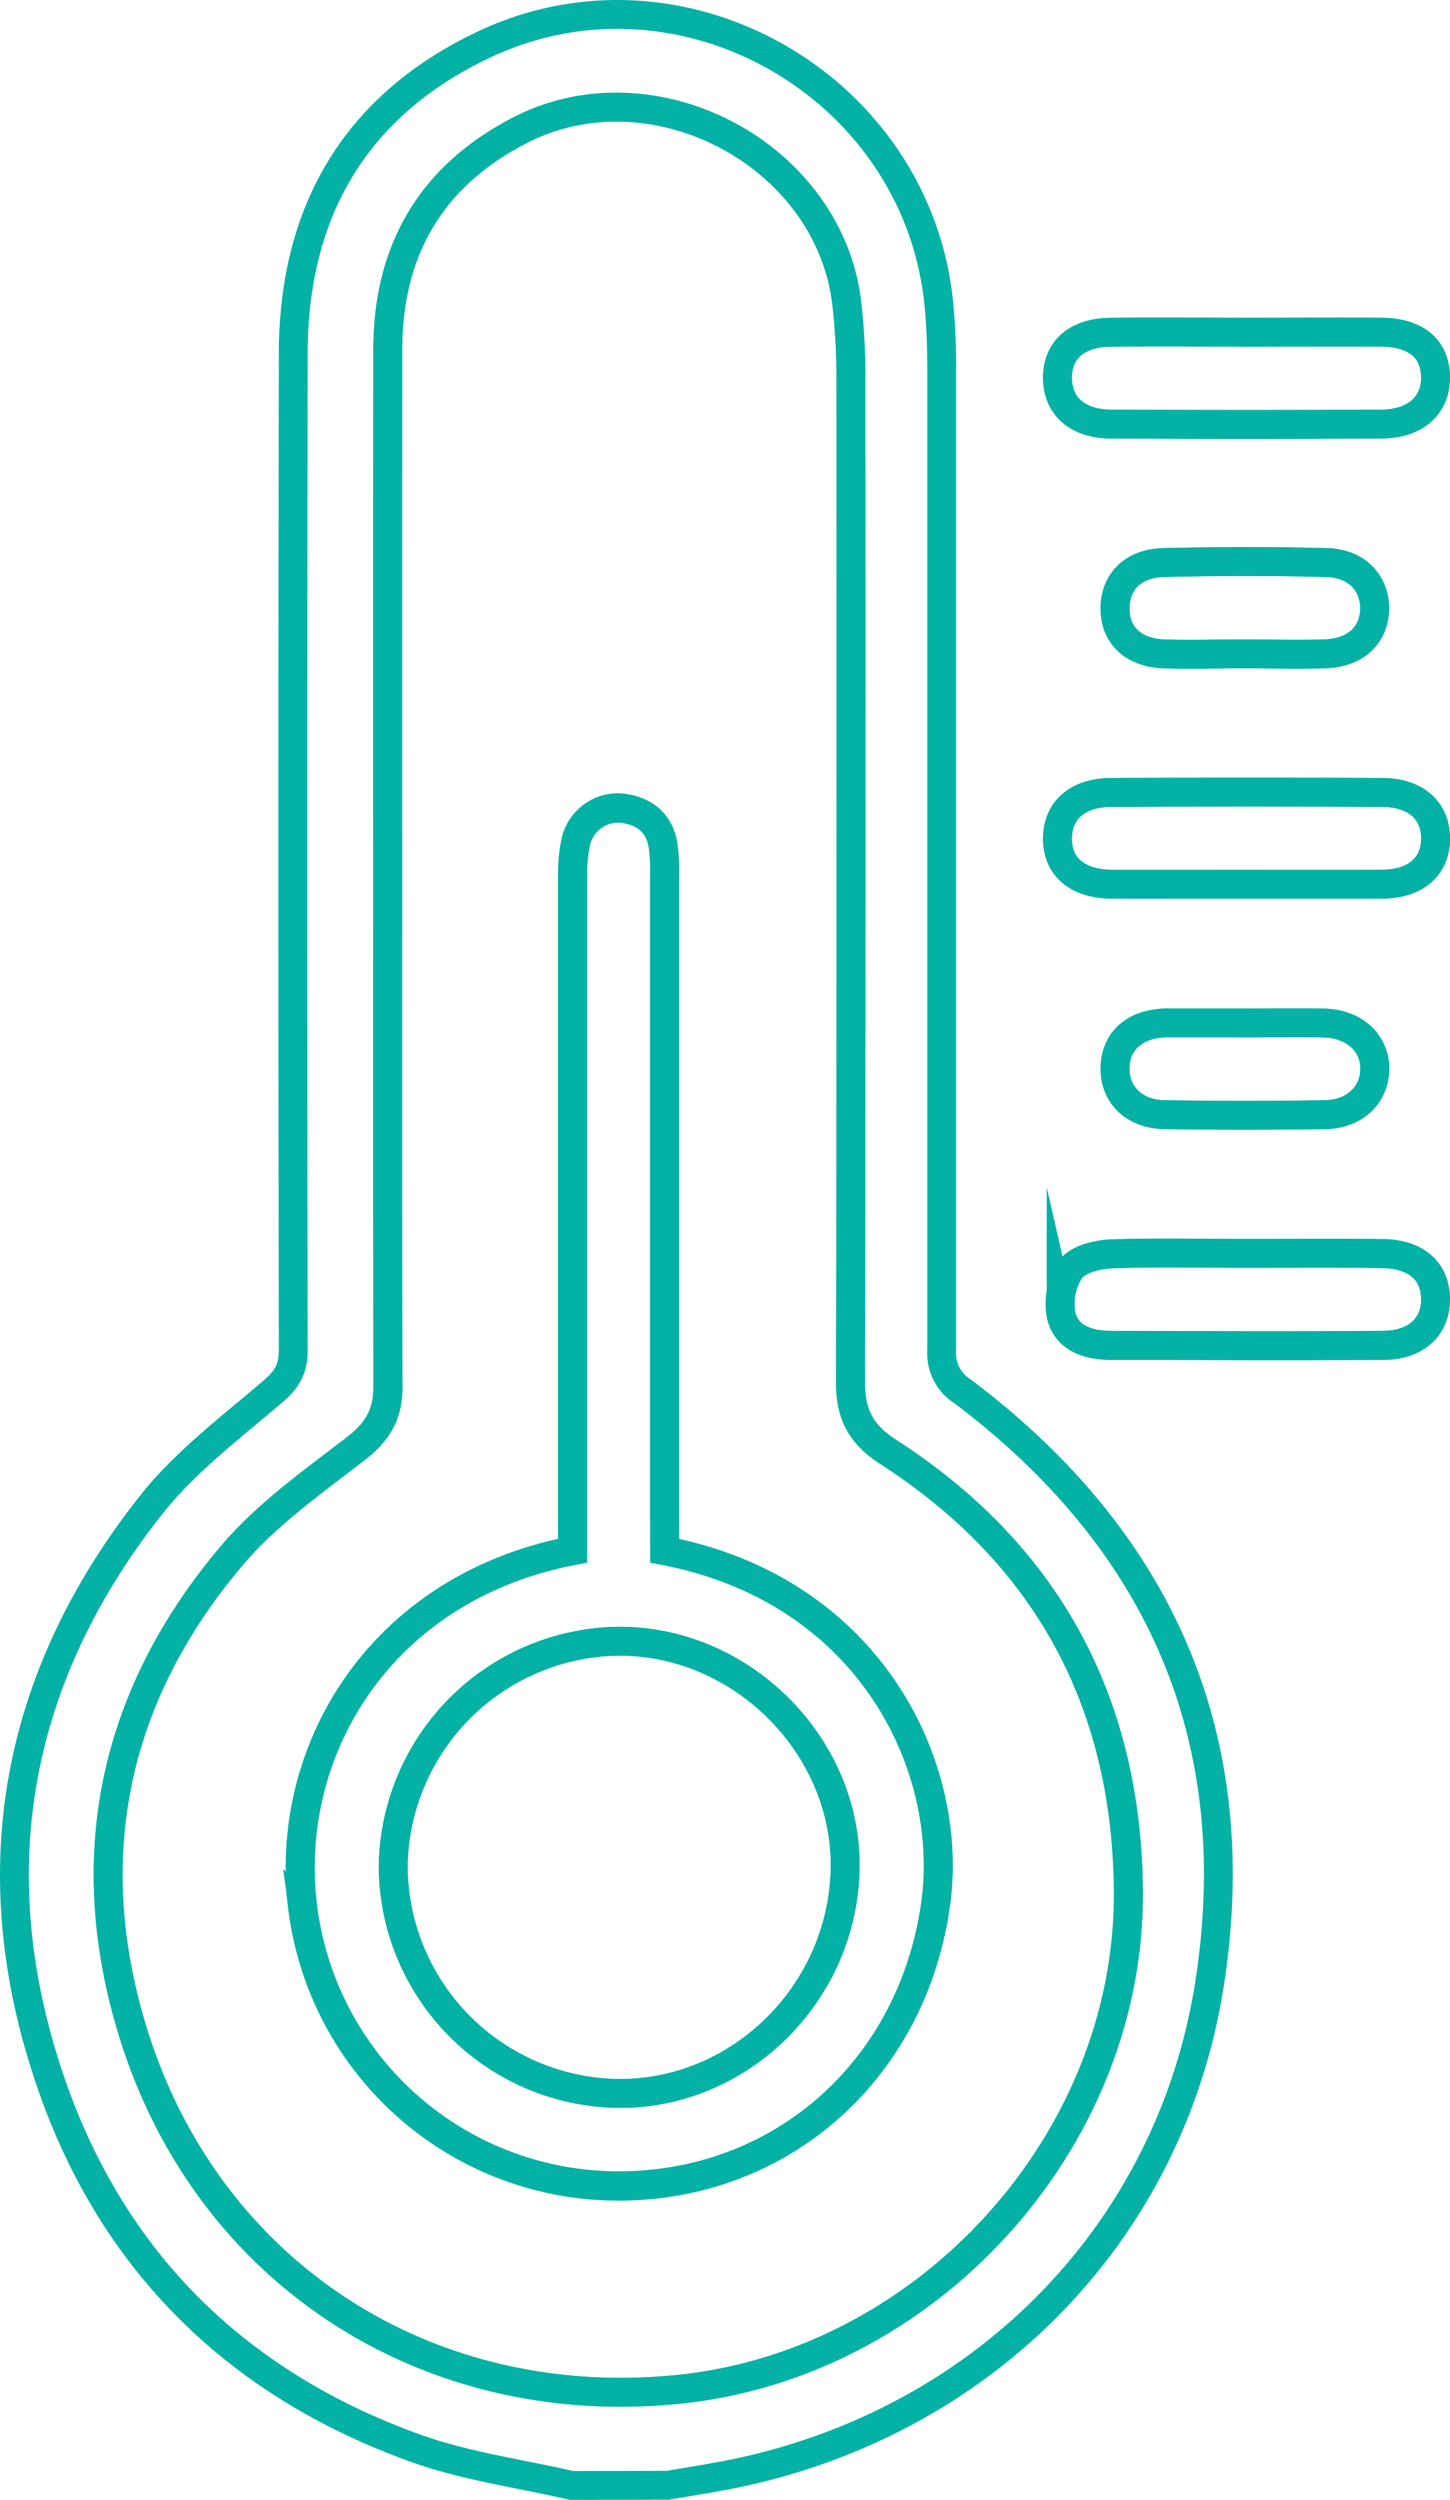 <svg xmlns="http://www.w3.org/2000/svg" viewBox="0 0 201.1 346.6"><defs><style>.cls-1{fill:none;stroke:#03b2a4;stroke-miterlimit:10;stroke-width:4px;}</style></defs><title>temperature</title><g id="Livello_2" data-name="Livello 2"><g id="Livello_1-2" data-name="Livello 1"><g id="temperature"><path class="cls-1" d="M172.83,173.78c-6.24,0-12.49-.16-18.72.09-2,.08-4.57.74-5.62,2.1a8.59,8.59,0,0,0-1.32,6.39c.73,3.2,3.76,4.18,6.85,4.19,12.6,0,25.2.08,37.8,0,4.65,0,7.34-2.65,7.27-6.52s-2.78-6.16-7.53-6.21C185.32,173.73,179.08,173.78,172.83,173.78Zm.27-127.72c-6.35,0-12.71-.05-19.06,0-4.72.06-7.39,2.43-7.38,6.34s2.77,6.36,7.43,6.39q18.72.12,37.46,0c4.83,0,7.64-2.62,7.54-6.61s-2.79-6.09-7.6-6.13C185.36,46,179.23,46.06,173.1,46.06Zm-.44,76.53c6.35,0,12.71,0,19.06,0,4.64,0,7.4-2.48,7.38-6.36s-2.78-6.34-7.45-6.36q-18.72-.09-37.45,0c-4.7,0-7.47,2.42-7.54,6.26-.07,4,2.72,6.43,7.61,6.47C160.4,122.62,166.53,122.59,172.66,122.59Zm-.25-31.93c3.78,0,7.57.11,11.35,0,4.26-.16,6.8-2.56,6.88-6.19S188.16,78.08,184,78c-7.56-.21-15.13-.2-22.69,0-4.24.11-6.69,2.74-6.68,6.39s2.49,6.09,6.75,6.27C165.06,90.78,168.74,90.66,172.41,90.66Zm.18,51.17h-11c-4.18.17-6.81,2.5-6.93,6.13s2.55,6.51,6.83,6.58q11.18.19,22.36,0c4-.07,6.8-2.8,6.83-6.32s-2.83-6.29-7.07-6.38C179.93,141.78,176.26,141.84,172.59,141.83Z"/><path class="cls-1" d="M79.27,344.6c-7.23-1.68-14.71-2.67-21.65-5.17C33,330.58,15.75,313.76,7.17,289.07-2.95,260,1.86,232.77,21,208.6c4.7-5.93,11-10.67,16.8-15.63,2-1.69,2.87-3.17,2.87-5.77q-.12-69,0-138.1c0-19.64,8.51-34.42,26.4-42.9,27.7-13.14,60.63,6.08,63.2,36.61.23,2.66.33,5.34.33,8q0,68.22,0,136.43a6.26,6.26,0,0,0,2.93,5.69c27.38,20.64,39.5,48.06,34.24,82-5.34,34.45-31.1,60.58-65.25,67.88-3.25.69-6.55,1.18-9.82,1.76ZM53.77,119.14c0,24.41,0,48.83,0,73.25,0,3.71-1.45,6.12-4.37,8.39-6,4.63-12.3,9.07-17.13,14.73C15.94,234.7,11,257,18.25,281.13,28.37,314.94,59,334.79,94,331.28c34.64-3.47,62.81-34.48,62.48-69.2-.24-26.1-11.26-46.57-33.31-60.78-3.69-2.37-5.24-5.13-5.23-9.56q.19-69.9.06-139.81a91.69,91.69,0,0,0-.55-9.66C115.2,21.54,90.79,8.51,72.19,18c-12.43,6.37-18.4,16.68-18.41,30.53Q53.75,83.85,53.77,119.14Z"/><path class="cls-1" d="M172.83,173.78c6.25,0,12.49-.05,18.73,0,4.75,0,7.46,2.35,7.53,6.21s-2.62,6.48-7.27,6.52c-12.6.1-25.2.05-37.8,0-3.09,0-6.12-1-6.85-4.19a8.59,8.59,0,0,1,1.32-6.39c1-1.36,3.66-2,5.62-2.1C160.34,173.62,166.59,173.78,172.83,173.78Z"/><path class="cls-1" d="M173.1,46.06c6.13,0,12.26,0,18.39,0,4.81,0,7.5,2.27,7.6,6.13s-2.71,6.58-7.54,6.61q-18.74.09-37.46,0c-4.66,0-7.41-2.54-7.43-6.39s2.66-6.28,7.38-6.34C160.39,46,166.75,46.06,173.1,46.06Z"/><path class="cls-1" d="M172.66,122.59c-6.13,0-12.26,0-18.39,0-4.89,0-7.68-2.45-7.61-6.47.07-3.84,2.84-6.24,7.54-6.26q18.72-.07,37.45,0c4.67,0,7.43,2.5,7.45,6.36s-2.74,6.32-7.38,6.36C185.37,122.63,179,122.59,172.66,122.59Z"/><path class="cls-1" d="M172.41,90.66c-3.67,0-7.35.12-11,0-4.26-.18-6.74-2.6-6.75-6.27s2.44-6.28,6.68-6.39c7.56-.19,15.13-.2,22.69,0,4.14.11,6.69,2.91,6.62,6.47s-2.62,6-6.88,6.19C180,90.77,176.19,90.66,172.41,90.66Z"/><path class="cls-1" d="M172.59,141.84c3.67,0,7.34-.06,11,0,4.24.09,7.1,2.73,7.07,6.38s-2.78,6.25-6.83,6.32q-11.18.19-22.36,0c-4.28-.07-6.95-2.81-6.83-6.58s2.75-6,6.93-6.13h11Z"/><path class="cls-1" d="M53.77,119.14q0-35.29,0-70.57c0-13.85,6-24.16,18.41-30.53,18.6-9.53,43,3.5,45.3,24.23a91.69,91.69,0,0,1,.55,9.66q0,69.91-.06,139.81c0,4.43,1.54,7.19,5.23,9.56,22,14.21,33.07,34.68,33.31,60.78.33,34.72-27.84,65.73-62.48,69.2C59,334.79,28.37,314.94,18.25,281.13,11,257,15.94,234.7,32.32,215.51c4.83-5.66,11.18-10.1,17.13-14.73,2.92-2.27,4.38-4.68,4.37-8.39C53.73,168,53.77,143.55,53.77,119.14ZM92.18,215v-3.87q0-44.82,0-89.64a25,25,0,0,0-.22-4.33c-.56-3.19-2.74-4.75-5.79-5.08a6,6,0,0,0-6.25,4.49,20.57,20.57,0,0,0-.49,5q0,44.82,0,89.64V215c-26.64,5.08-40.28,27.77-37.4,49.72a44.1,44.1,0,0,0,43.41,38.32c22.69.18,41.1-15.89,44.34-39.11C132.41,245,120.71,220.49,92.18,215Z"/><path class="cls-1" d="M92.18,215c28.53,5.49,40.23,30,37.57,49-3.24,23.22-21.65,39.29-44.34,39.11A44.1,44.1,0,0,1,42,264.76C39.12,242.81,52.76,220.12,79.4,215v-3.87q0-44.82,0-89.64a20.57,20.57,0,0,1,.49-5,6,6,0,0,1,6.25-4.49c3,.33,5.23,1.89,5.79,5.08a25,25,0,0,1,.22,4.33q0,44.82,0,89.64ZM54.53,258.9a31.65,31.65,0,0,0,31.25,31.35c16.94.12,31.14-14,31.43-31.21.28-17-14.34-31.6-31.44-31.49A31.65,31.65,0,0,0,54.53,258.9Z"/><path class="cls-1" d="M54.53,258.9a31.65,31.65,0,0,1,31.24-31.35c17.1-.11,31.72,14.54,31.44,31.49-.29,17.23-14.49,31.33-31.43,31.21A31.65,31.65,0,0,1,54.53,258.9Z"/></g></g></g></svg>